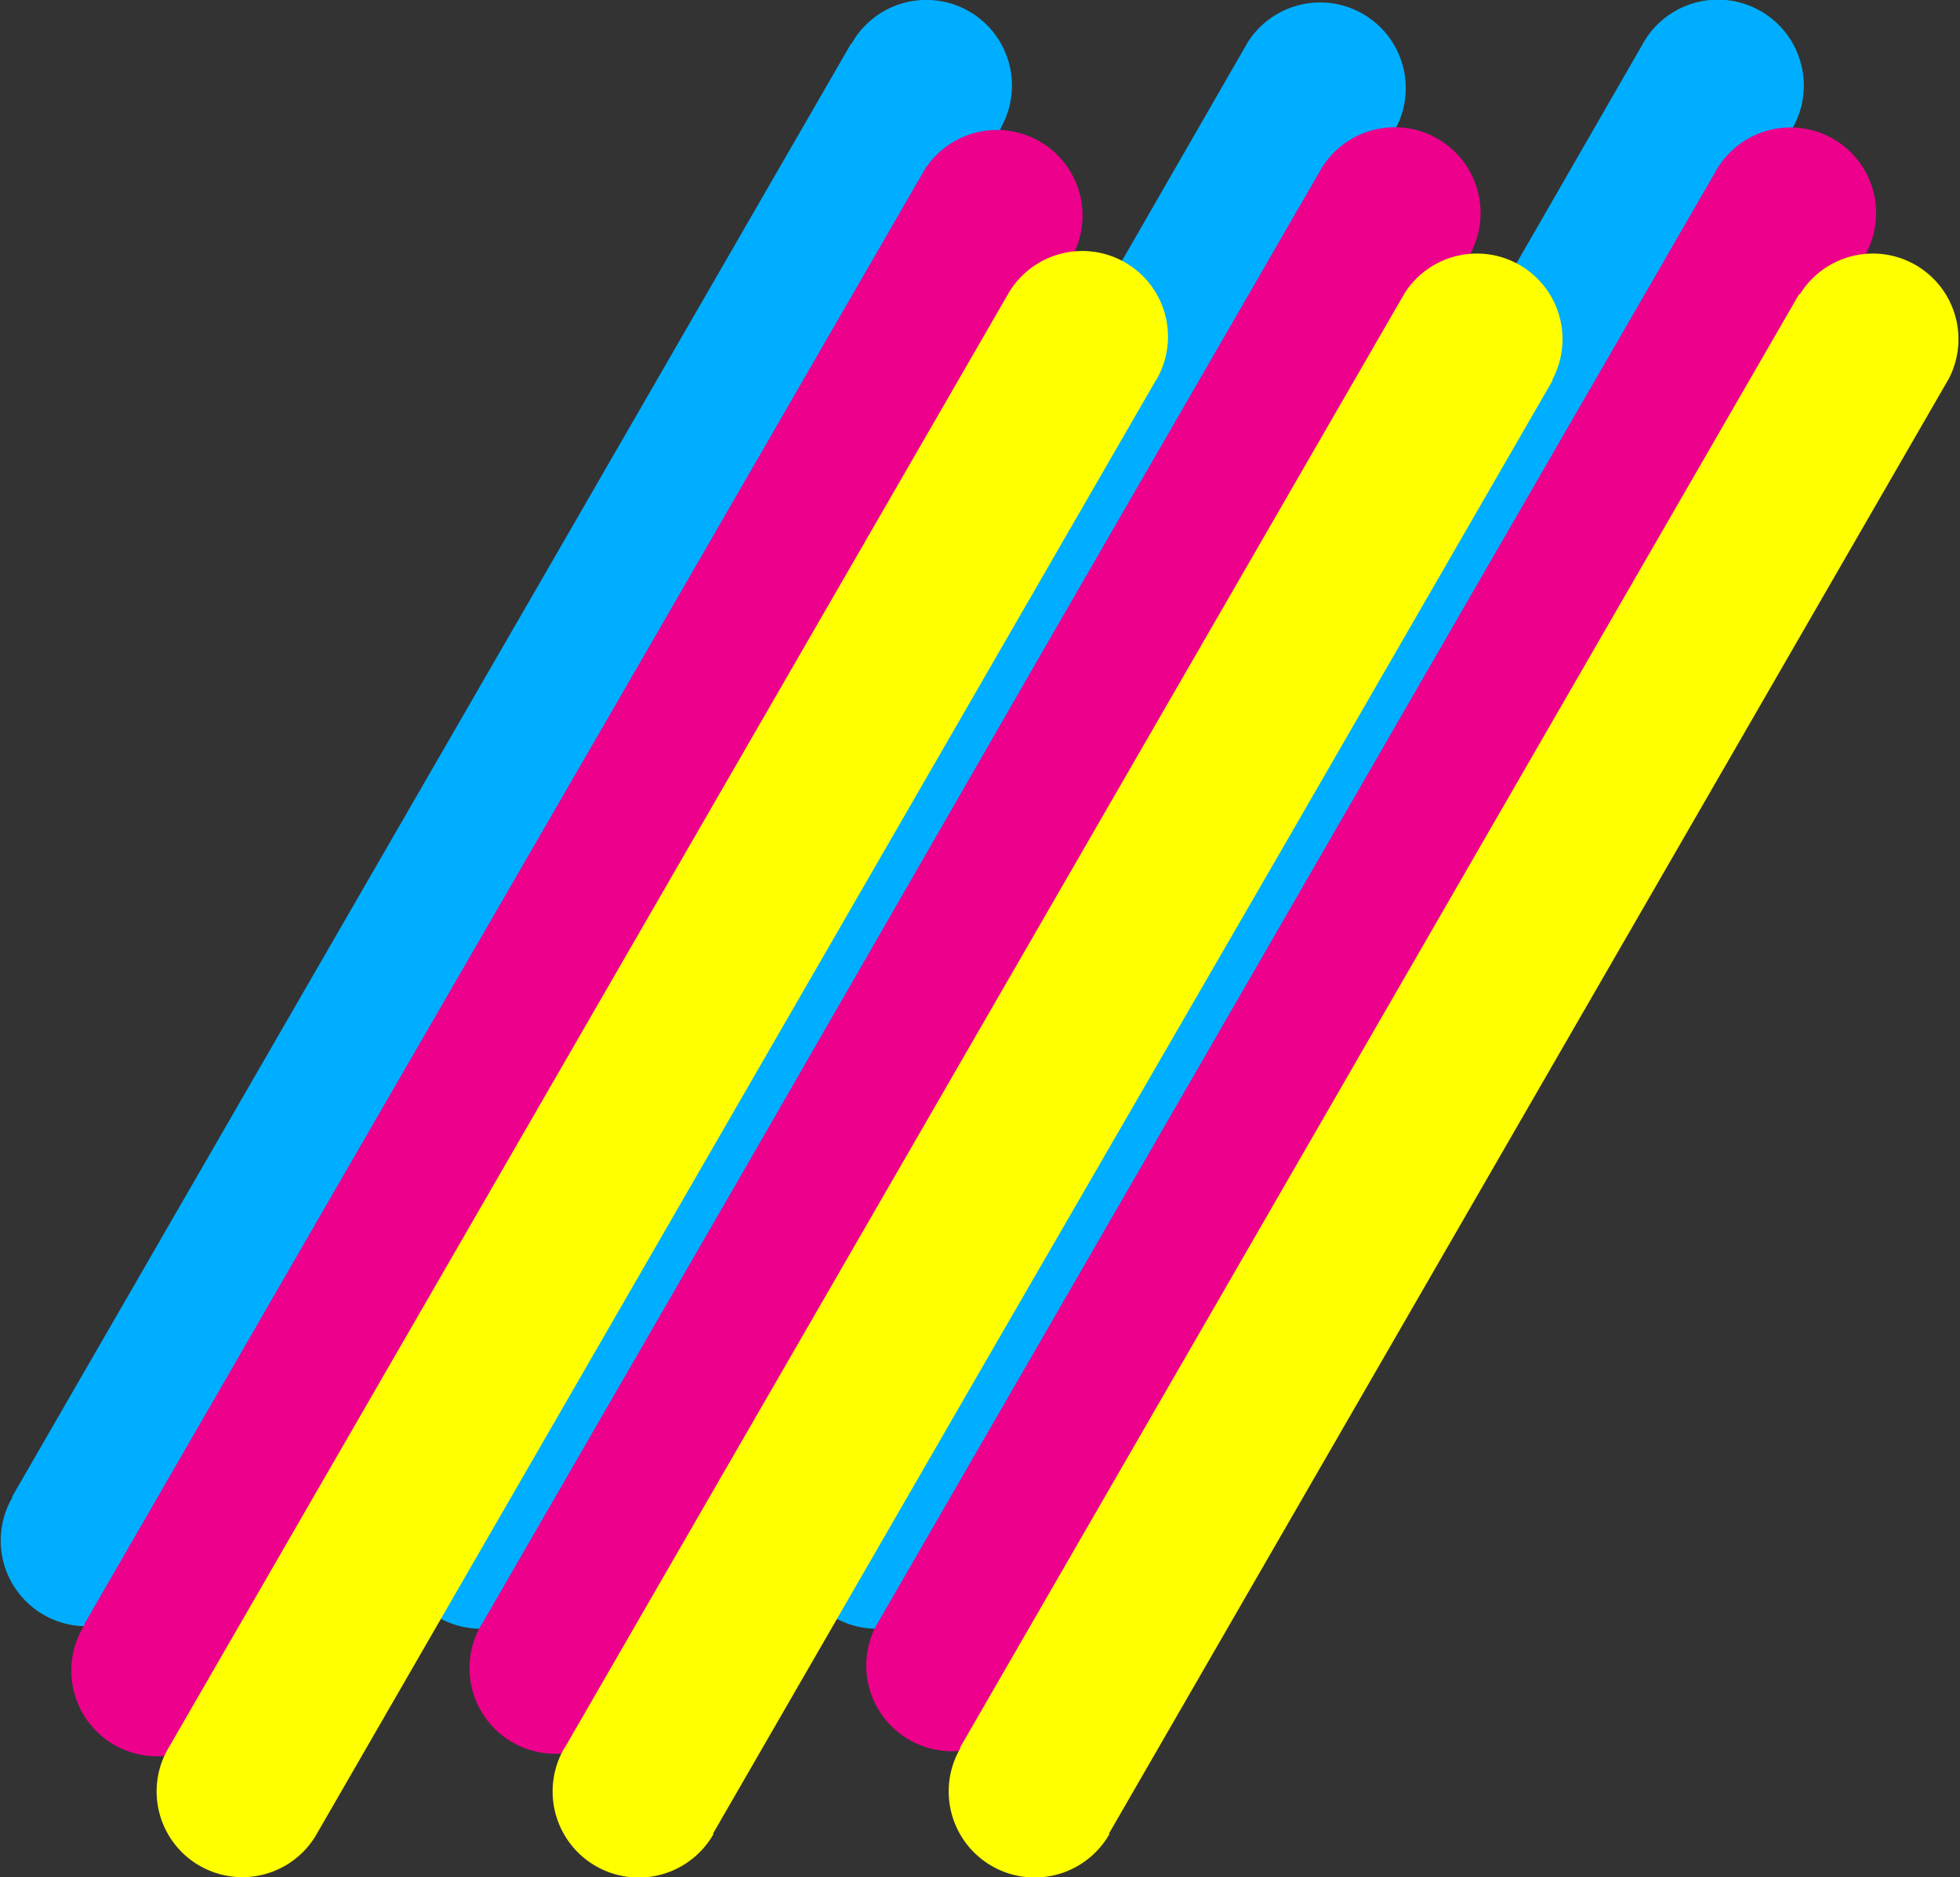 <svg xmlns="http://www.w3.org/2000/svg" viewBox="0 0 133.41 127.77"><rect x="0" y="0" width="133.41" height="127.77" fill="#333333" stroke="none"/><defs><style>.cls-1{isolation:isolate;}.cls-2{fill:#00aeff;}.cls-3{mix-blend-mode:multiply;}.cls-4{fill:#ec008c;}.cls-5{fill:#ff0;}</style></defs><g class="cls-1"><g id="Layer_2" data-name="Layer 2"><g id="Layer_1-2" data-name="Layer 1"><path class="cls-2" d="M58,2.91a5.83,5.83,0,0,1,10.1,5.83.41.41,0,0,0,0,.09h0L50,40,28.93,76.51l-18,31.17h0a.36.36,0,0,0,0,.09,5.83,5.83,0,0,1-10.1-5.83.35.35,0,0,0,0-.08h0l18-31.18,21.08-36.5L57.91,3h0A.36.36,0,0,0,58,2.91Z"/><path class="cls-2" d="M84.91,2.91A5.83,5.83,0,0,1,95,8.74a.41.41,0,0,1,0,.09h0L77,40,55.88,76.51l-18,31.17h0a.36.36,0,0,1,0,.09,5.83,5.83,0,1,1-10.09-5.83.35.35,0,0,1,.05-.08h0l18-31.18,21.07-36.5L84.86,3h0Z"/><path class="cls-2" d="M111.86,2.91A5.83,5.83,0,0,1,122,8.74l-.06.09h0L103.91,40,82.83,76.51l-18,31.17h0l0,.09a5.83,5.83,0,1,1-10.09-5.83.35.35,0,0,0,.05-.08h0l18-31.18,21.07-36.5L111.81,3h0Z"/><g class="cls-3"><path class="cls-4" d="M62.91,11.59A5.83,5.83,0,0,1,73,17.42L73,17.5h0L55,48.68,33.88,85.18l-18,31.18h0l-.05.09a5.83,5.83,0,1,1-10.09-5.83l0-.08h0l18-31.17L44.86,42.85l18-31.17h0Z"/><path class="cls-4" d="M89.87,11.59A5.83,5.83,0,0,1,100,17.42a.35.35,0,0,1,0,.08h0l-18,31.18L60.84,85.18l-18,31.18h0a.36.36,0,0,1,0,.09,5.83,5.83,0,0,1-10.1-5.83l.06-.08h0l18-31.17L71.82,42.85l18-31.17h0Z"/><path class="cls-4" d="M116.82,11.59a5.83,5.83,0,0,1,10.1,5.83l-.06.08h0l-18,31.18L87.79,85.18l-18,31.18h0l-.05.09a5.83,5.83,0,0,1-10.09-5.83.22.22,0,0,1,.05-.08h0l18-31.17L98.77,42.85l18-31.17h0A.36.36,0,0,1,116.82,11.59Z"/></g><g class="cls-3"><path class="cls-5" d="M68.62,20a5.83,5.83,0,0,1,10.1,5.83l-.06.08h0l-18,31.18L39.59,93.59l-18,31.18h0l-.05.09A5.83,5.83,0,1,1,11.45,119a.56.56,0,0,1,.05-.08h0l18-31.17L50.57,51.26l18-31.17h0Z"/><path class="cls-5" d="M95.58,20a5.83,5.83,0,0,1,10.09,5.83.35.35,0,0,0,0,.08h0l-18,31.18L66.55,93.59l-18,31.18h0l0,.09A5.83,5.83,0,0,1,38.4,119l.06-.08h0l18-31.17L77.53,51.26l18-31.17h0Z"/><path class="cls-5" d="M122.53,20a5.83,5.83,0,0,1,10.09,5.83.35.35,0,0,1-.05.08h0l-18,31.18L93.5,93.59l-18,31.18h0l0,.09A5.83,5.83,0,0,1,65.36,119a.22.22,0,0,1,0-.08h0l18-31.17,21.07-36.51,18-31.17h0A.36.36,0,0,1,122.53,20Z"/></g></g></g></g></svg>